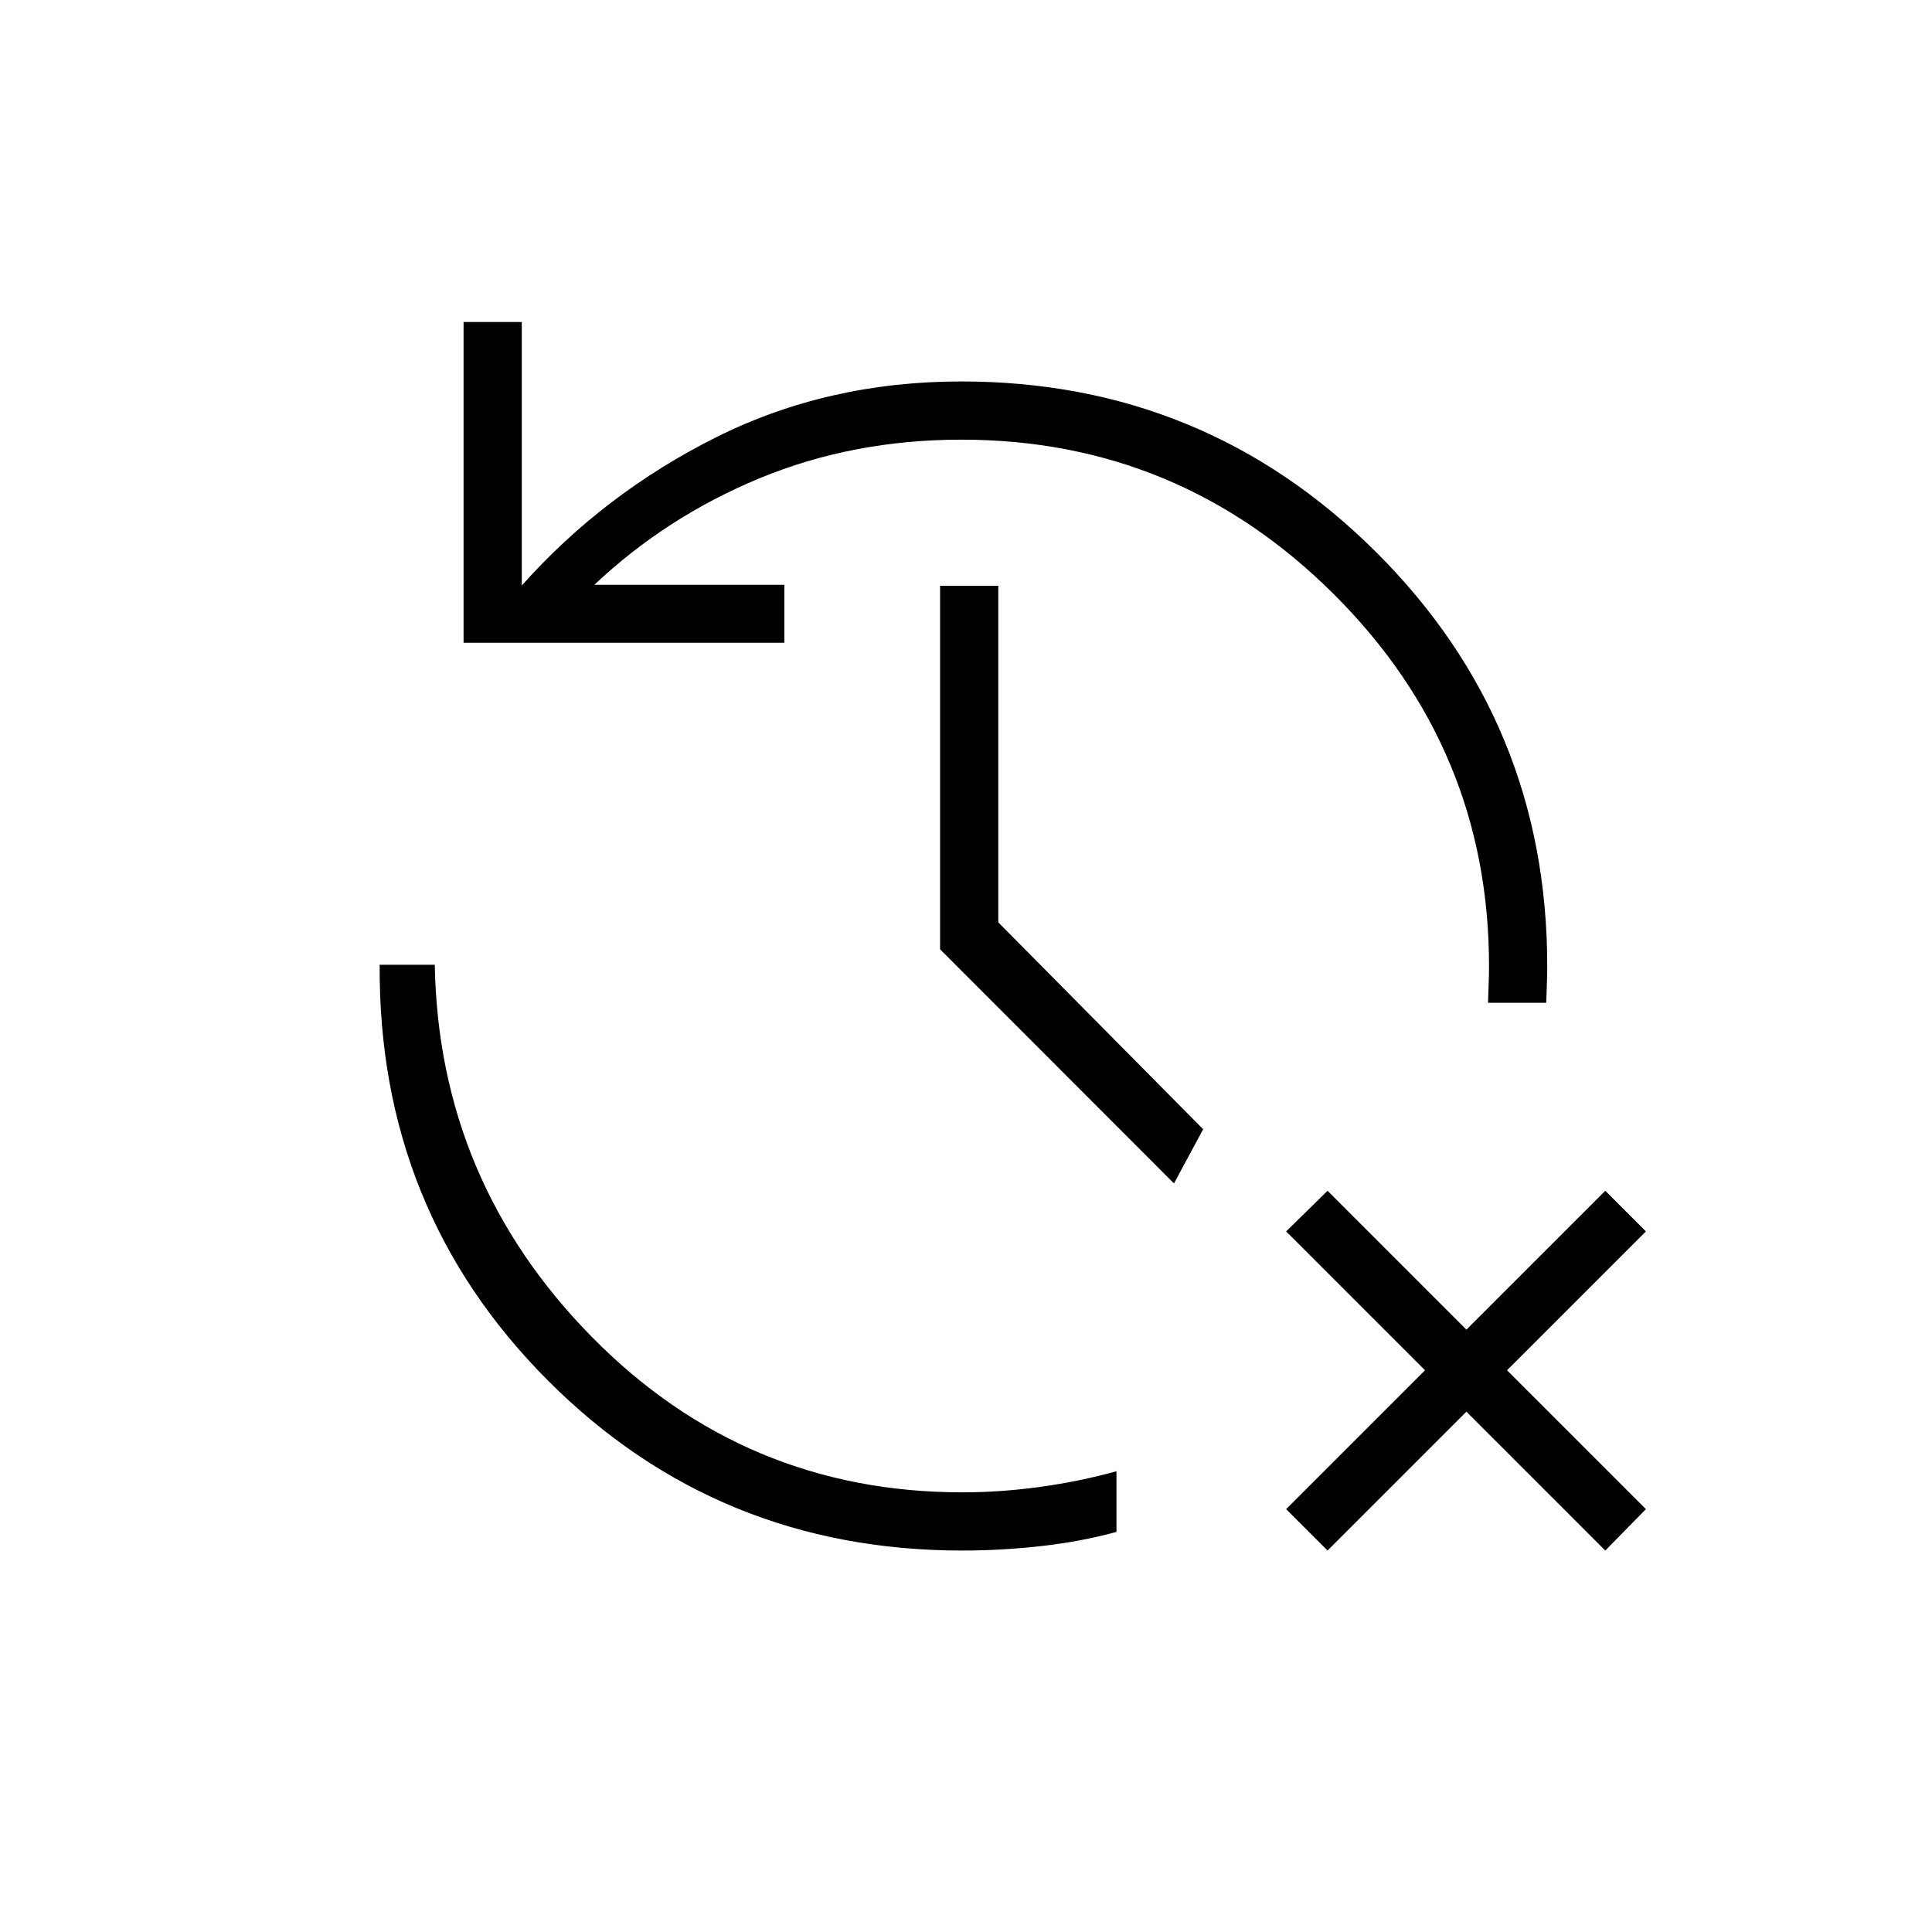 <svg xmlns="http://www.w3.org/2000/svg" height="20" viewBox="0 -960 960 960" width="20"><path d="m659.654-189.538-20.577-20.577 69-69-69-69 20.577-20.193 69 69 69-69 20.192 20.193-69 69 69 69-20.192 20.577-69-69-69 69Zm-181.415 0q-121.696 0-206.025-84.539-84.33-84.538-83.56-206.538h27.384q1.924 107.5 77.957 184.827 76.034 77.326 184.274 77.326 19.077 0 38.853-2.75t37.647-7.75v30.155q-17.884 4.884-37.654 7.076-19.769 2.193-38.876 2.193ZM230.346-640.615V-800h28.923v130.923q40.769-45.692 96.353-73.539 55.584-27.846 122.109-27.846 120.859 0 205.968 84.721Q768.808-601.019 768.808-480q0 4.923-.192 9.327-.193 4.404-.308 8.942h-28.923q.115-4.538.307-8.942.193-4.404.193-9.327 0-107.885-77.086-184.712-77.086-76.826-185.068-76.826-53.92 0-100.268 19.173t-82.117 52.94h94.385v28.81H230.346Zm353 268.654L467.115-488.308v-180.615h28.924v167.231l101.807 102.807-14.5 26.924Z"/></svg>